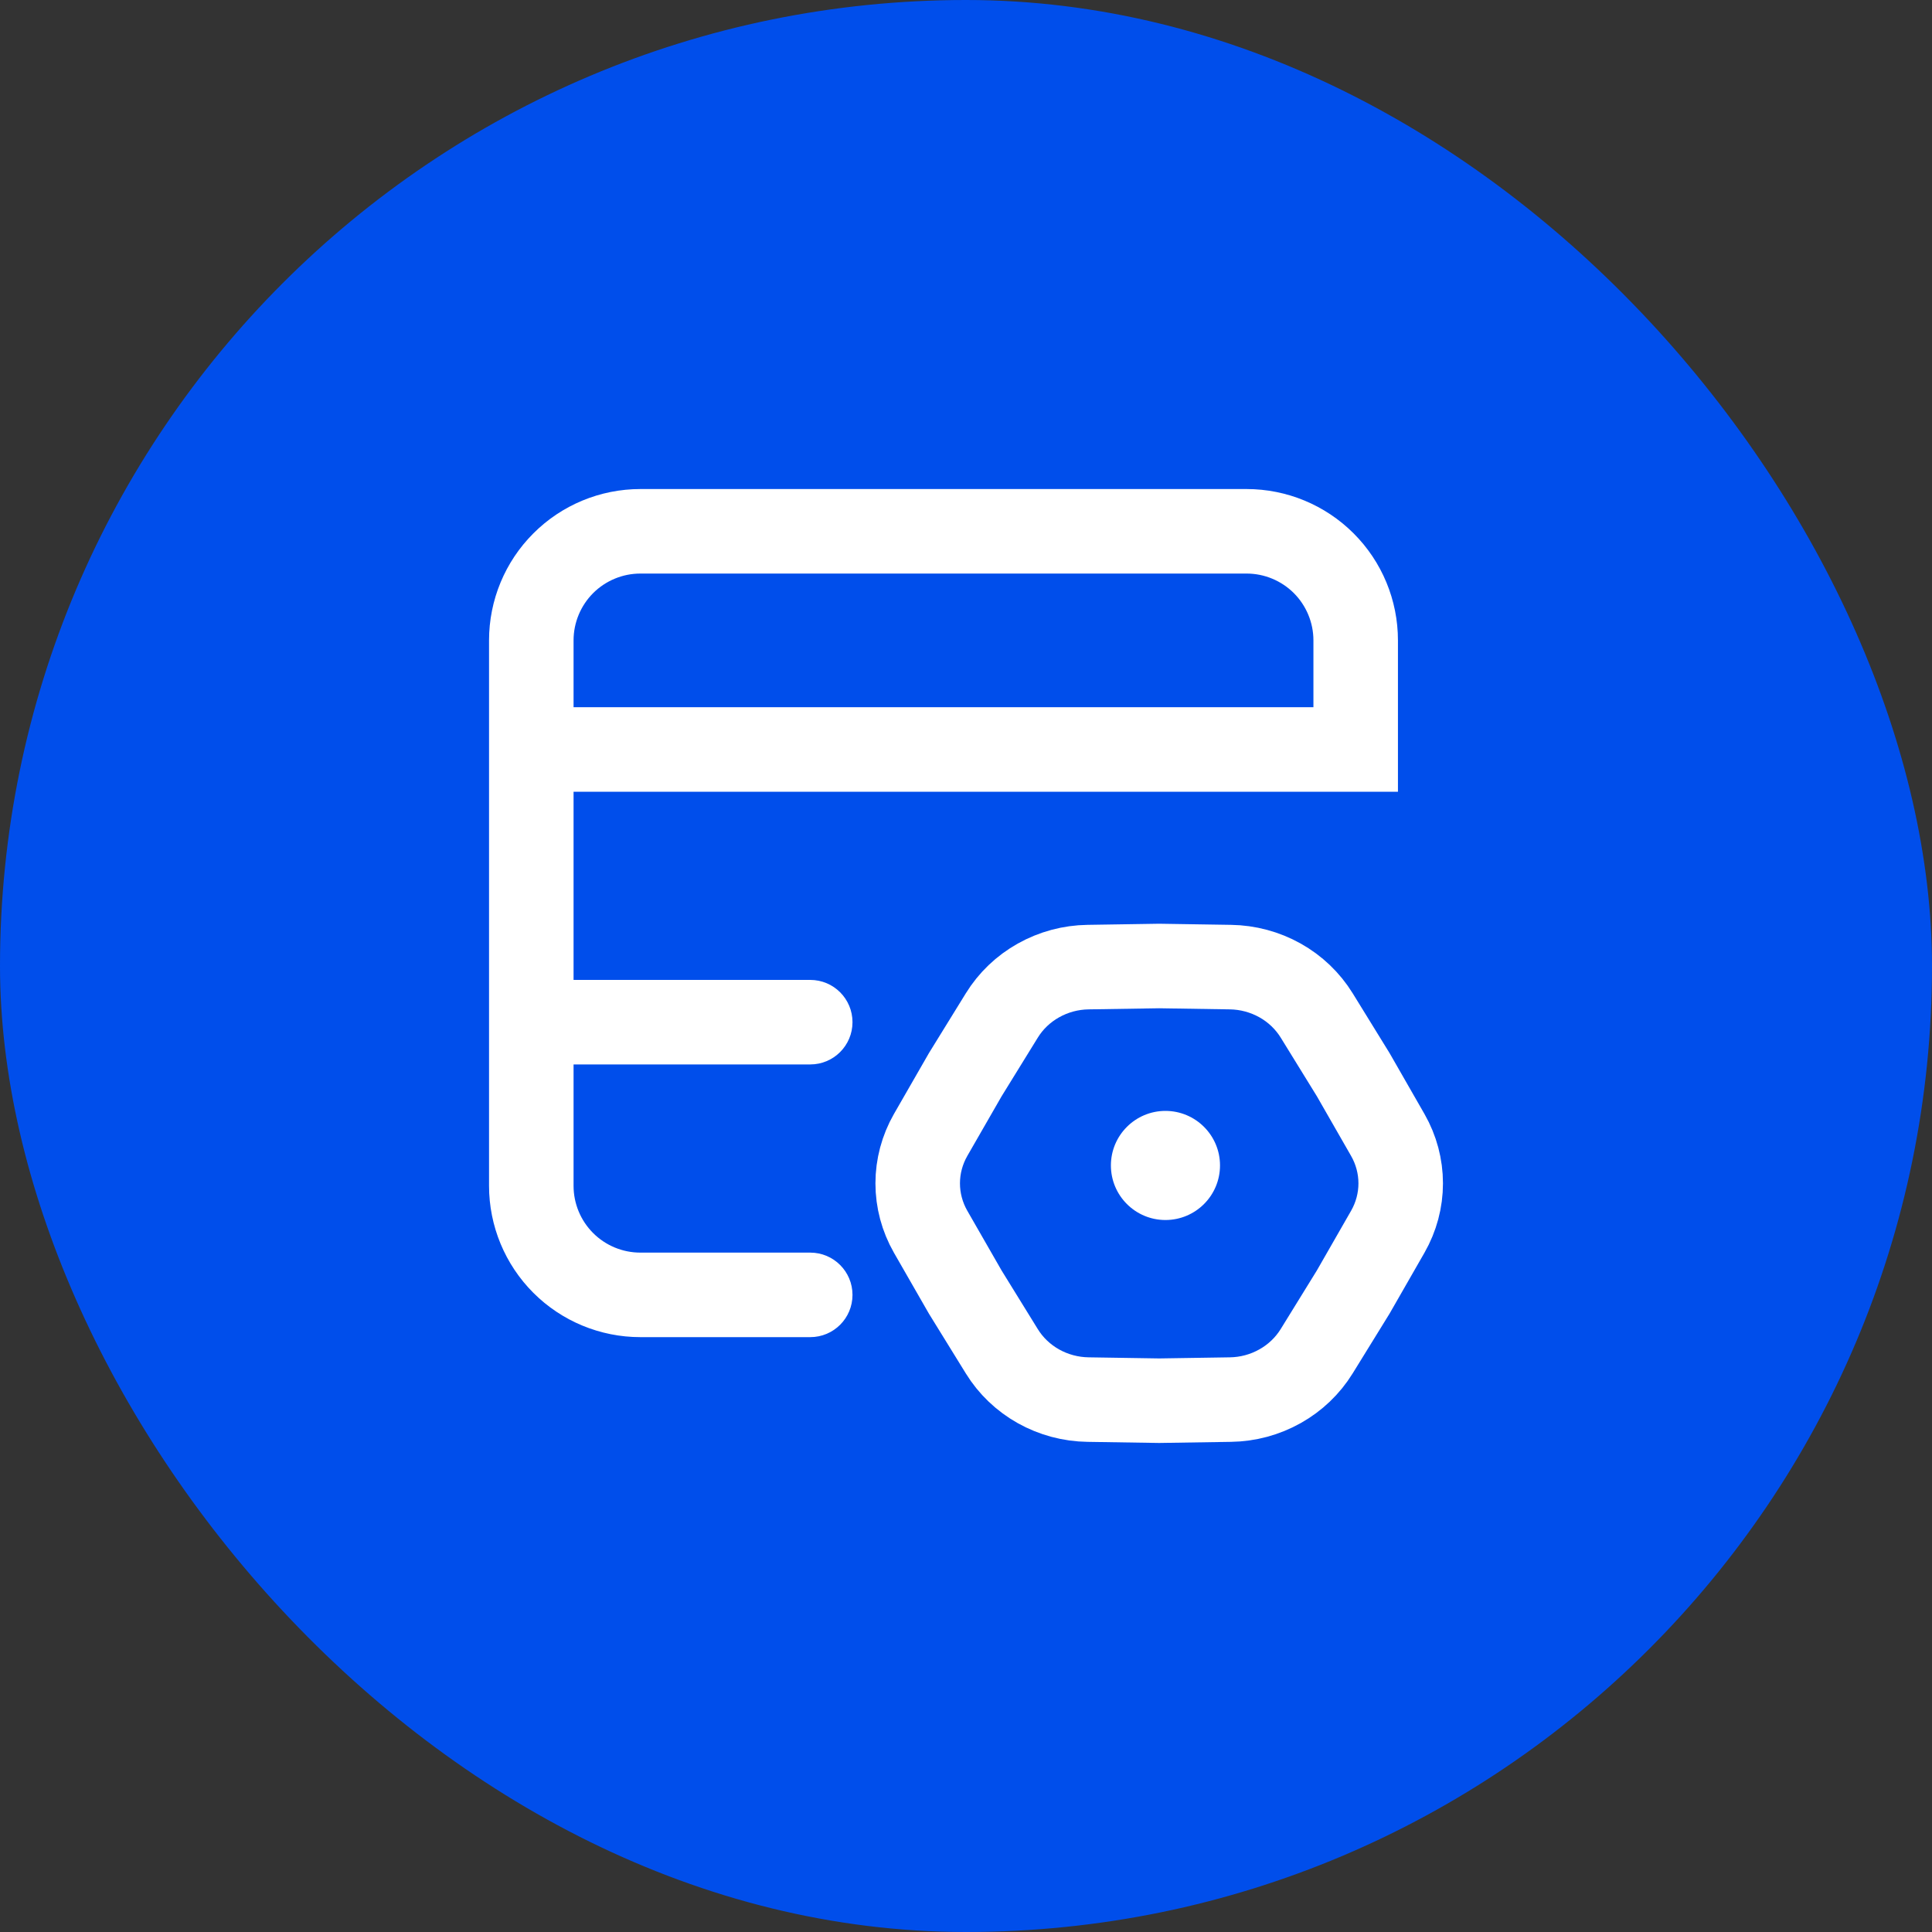 <svg width="40" height="40" viewBox="0 0 40 40" fill="none" xmlns="http://www.w3.org/2000/svg">
<rect x="0" y="0" width="40" height="40" fill="#333333" stroke="none"/>
<rect width="40" height="40" rx="20" fill="#004EEB"/>
<path fill-rule="evenodd" clip-rule="evenodd" d="M13.258 11.875C12.892 11.875 12.54 12.021 12.28 12.28C12.021 12.54 11.875 12.892 11.875 13.258V14.642H27.193V13.258C27.193 12.892 27.047 12.54 26.788 12.28C26.528 12.021 26.176 11.875 25.809 11.875H13.258ZM11.875 16.392H28.943V13.258C28.943 12.427 28.613 11.63 28.025 11.043C27.437 10.455 26.64 10.125 25.809 10.125H13.258C12.427 10.125 11.63 10.455 11.043 11.043C10.455 11.63 10.125 12.427 10.125 13.258V24.551C10.125 25.382 10.455 26.179 11.043 26.767C11.63 27.354 12.427 27.684 13.258 27.684H16.775C17.259 27.684 17.65 27.293 17.65 26.809C17.65 26.326 17.259 25.934 16.775 25.934H13.258C12.892 25.934 12.54 25.789 12.28 25.529C12.021 25.27 11.875 24.918 11.875 24.551V22.038H16.775C17.259 22.038 17.65 21.646 17.65 21.163C17.65 20.68 17.259 20.288 16.775 20.288H11.875V16.392Z" fill="white"/>
<path d="M19.267 25.501C19.092 25.195 19 24.85 19 24.5C19 24.15 19.092 23.805 19.267 23.499L19.985 22.25L20.741 21.025C20.926 20.724 21.187 20.474 21.5 20.299C21.813 20.123 22.166 20.028 22.528 20.023L24 20L25.474 20.023C25.834 20.028 26.188 20.123 26.501 20.298C26.814 20.473 27.075 20.723 27.261 21.024L28.017 22.25L28.733 23.499C28.908 23.805 29 24.15 29 24.5C29 24.85 28.908 25.195 28.733 25.501L28.017 26.75L27.261 27.975C27.075 28.276 26.814 28.526 26.501 28.701C26.188 28.877 25.835 28.972 25.474 28.977L24 29L22.528 28.977C22.166 28.972 21.813 28.877 21.5 28.702C21.188 28.527 20.926 28.277 20.741 27.976L19.984 26.75L19.267 25.501Z" stroke="white" stroke-width="1.75" stroke-linecap="round"/>
<path d="M24.129 25.259C24.753 25.259 25.259 24.753 25.259 24.129C25.259 23.506 24.753 23 24.129 23C23.506 23 23 23.506 23 24.129C23 24.753 23.506 25.259 24.129 25.259Z" fill="white"/>
</svg>
